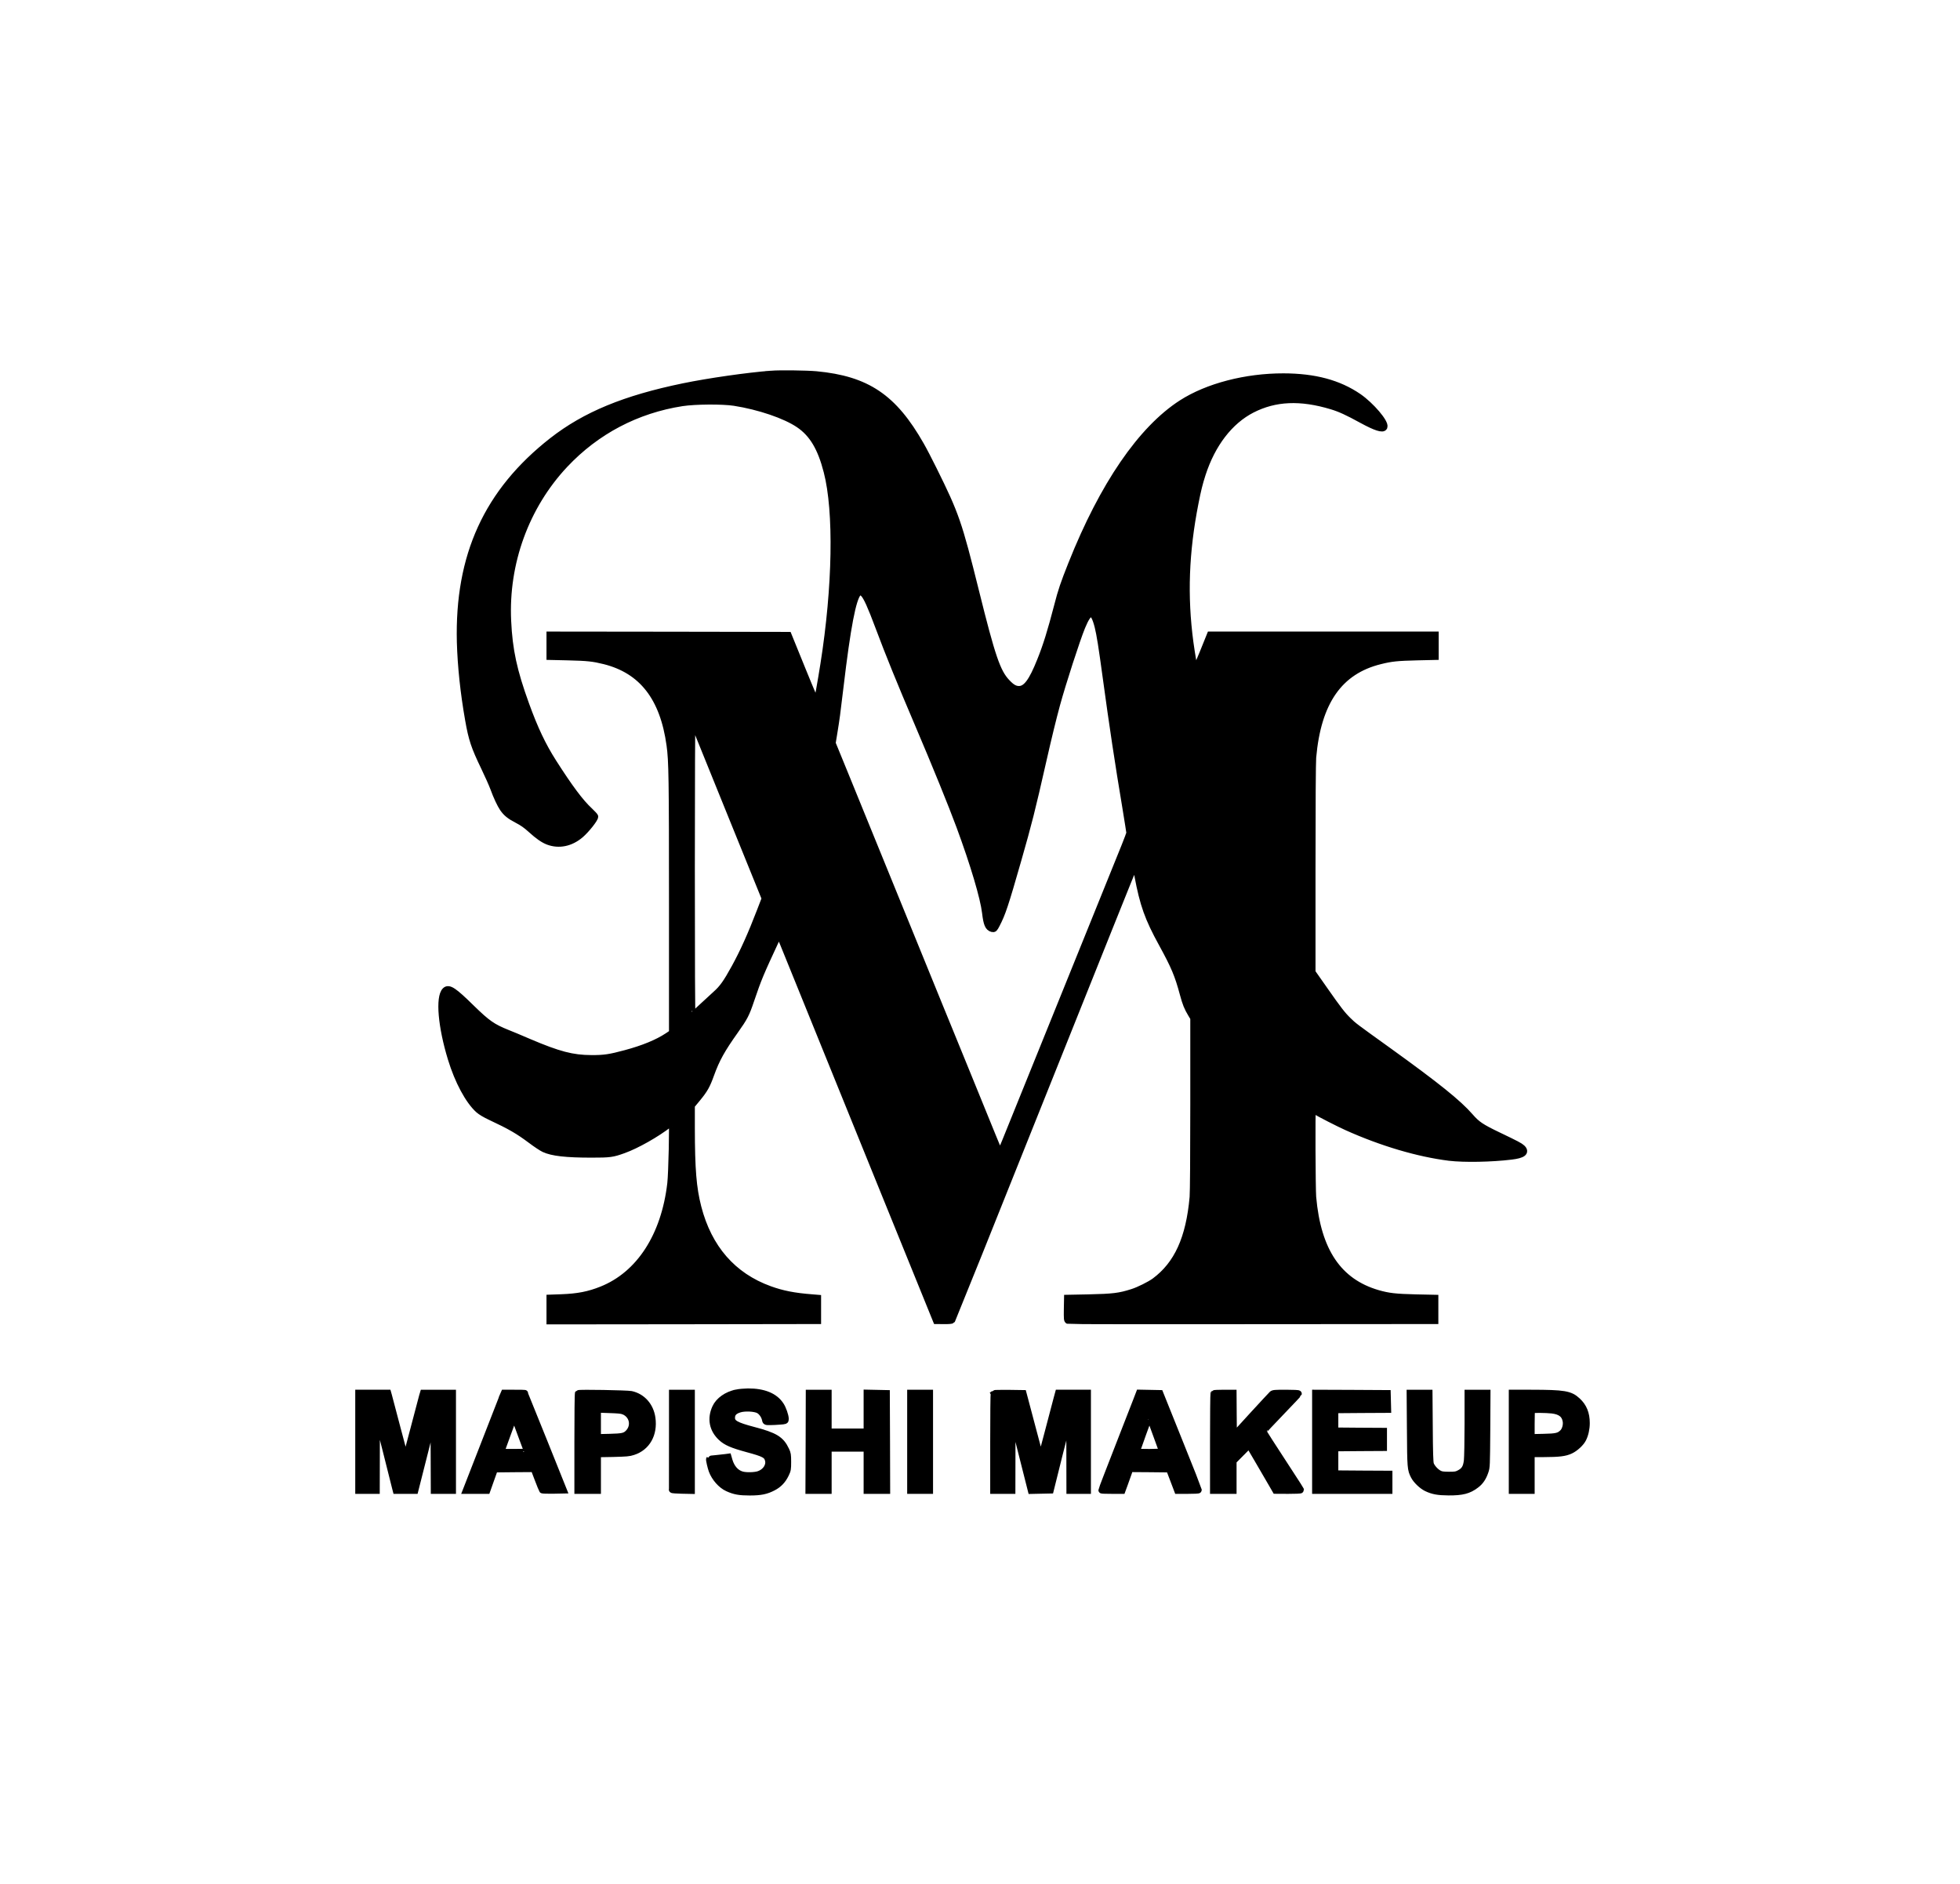 <?xml version="1.0" standalone="no"?>
<!DOCTYPE svg PUBLIC "-//W3C//DTD SVG 20010904//EN"
 "http://www.w3.org/TR/2001/REC-SVG-20010904/DTD/svg10.dtd">
<svg version="1.0" xmlns="http://www.w3.org/2000/svg"
 width="2880pt" height="2768pt" viewBox="0 0 2880 2768"
 preserveAspectRatio="xMidYMid meet">
<g transform="translate(0,2768) scale(0.1,-0.1)"
fill="#000000" stroke="#000000" stroke-width="100">
<path d="M11330 22183 c-343 -26 -915 -108 -1285 -184 -864 -178 -1445 -418
-1930 -797 -955 -748 -1384 -1687 -1352 -2957 10 -354 51 -744 121 -1140 50
-286 87 -396 231 -695 57 -118 120 -260 140 -315 43 -119 98 -235 135 -290 50
-72 100 -113 210 -170 81 -42 131 -78 201 -141 108 -98 181 -149 253 -177 159
-60 331 -25 476 99 84 72 210 231 210 265 0 7 -36 45 -79 86 -134 124 -293
337 -533 713 -156 245 -272 489 -402 848 -179 494 -245 799 -265 1227 -41 852
264 1689 838 2300 463 492 1055 803 1724 907 191 29 591 32 767 5 365 -57 751
-188 950 -324 200 -136 323 -342 413 -693 151 -583 132 -1694 -49 -2835 -41
-260 -92 -543 -102 -567 -5 -12 -73 146 -213 490 l-206 507 -1752 3 -1751 2 0
-158 0 -159 263 -6 c295 -7 372 -16 539 -57 554 -139 866 -539 962 -1239 32
-226 36 -491 36 -2358 l0 -1871 -70 -47 c-146 -97 -356 -184 -618 -254 -229
-62 -314 -75 -502 -74 -280 1 -482 54 -921 241 -130 56 -270 115 -313 131
-219 88 -295 141 -526 366 -263 259 -336 307 -386 258 -96 -96 -58 -528 86
-998 101 -331 256 -619 403 -751 34 -30 94 -66 177 -105 291 -136 409 -205
592 -342 73 -55 160 -113 193 -128 120 -56 324 -79 697 -79 271 0 308 5 471
64 192 69 485 235 668 378 20 15 40 28 44 28 14 0 -3 -755 -20 -899 -89 -771
-458 -1340 -1013 -1562 -187 -75 -348 -107 -594 -116 l-168 -6 0 -169 0 -168
1968 2 1967 3 0 165 0 165 -85 7 c-261 20 -438 55 -622 122 -541 196 -898 606
-1053 1209 -72 282 -94 555 -95 1158 l0 336 86 104 c106 129 140 189 199 354
81 224 161 367 355 640 139 196 163 242 233 450 109 320 132 376 370 888 22
48 44 84 48 80 4 -4 32 -69 62 -143 30 -74 156 -385 280 -690 239 -589 972
-2395 1162 -2865 63 -154 269 -662 459 -1130 l345 -850 110 -1 c70 -1 114 3
120 10 4 6 611 1517 1347 3359 736 1841 1340 3347 1343 3347 4 0 21 -80 40
-177 80 -426 150 -623 357 -1000 183 -334 235 -459 310 -738 37 -139 63 -203
119 -295 l35 -58 0 -1258 c0 -776 -4 -1303 -10 -1374 -54 -607 -229 -990 -563
-1237 -70 -51 -234 -133 -327 -162 -191 -61 -283 -72 -650 -80 l-305 -6 -3
-161 c-2 -141 0 -162 14 -168 8 -3 1225 -5 2702 -3 l2687 2 0 165 0 165 -280
6 c-299 7 -403 19 -560 64 -578 168 -885 622 -955 1415 -10 116 -15 1290 -5
1290 3 0 22 -11 43 -24 64 -40 342 -182 462 -236 513 -231 1048 -389 1505
-446 217 -26 621 -19 913 17 168 20 220 60 155 121 -32 29 -73 51 -346 182
-253 121 -315 163 -416 279 -173 199 -486 451 -1201 966 -511 367 -509 366
-589 444 -90 88 -144 158 -350 452 l-181 258 0 1521 c0 945 4 1565 10 1636 72
818 389 1272 990 1420 164 41 251 50 548 57 l262 6 0 159 0 158 -1653 0 -1654
0 -109 -270 c-60 -148 -112 -266 -115 -262 -8 8 -51 258 -73 422 -91 680 -67
1329 75 2050 38 193 61 286 105 423 144 445 402 781 731 950 339 173 711 190
1171 51 123 -37 234 -88 447 -205 200 -109 306 -143 322 -103 24 63 -192 316
-376 443 -291 199 -643 294 -1101 295 -554 1 -1116 -145 -1497 -390 -594 -383
-1155 -1202 -1616 -2360 -114 -286 -152 -397 -207 -613 -99 -380 -165 -594
-253 -811 -122 -306 -208 -420 -314 -420 -61 0 -109 28 -181 105 -141 150
-217 373 -457 1340 -250 1005 -292 1126 -616 1780 -65 132 -150 296 -190 365
-399 701 -790 964 -1534 1035 -144 13 -532 18 -665 8z m1360 -3225 c46 -48
105 -177 225 -498 146 -390 307 -787 577 -1420 255 -598 494 -1186 610 -1500
206 -557 352 -1049 378 -1270 20 -168 42 -220 101 -235 24 -6 29 -1 62 62 83
160 124 281 312 938 160 560 202 724 370 1465 82 361 145 618 201 825 86 316
295 961 371 1145 106 258 172 260 237 4 29 -115 58 -298 121 -762 89 -657 182
-1275 286 -1893 32 -196 59 -365 59 -376 0 -11 -32 -98 -71 -194 -39 -96 -231
-570 -426 -1054 -446 -1102 -515 -1274 -718 -1775 -151 -374 -428 -1059 -612
-1513 -48 -118 -79 -184 -84 -175 -4 7 -52 123 -107 258 -55 135 -204 502
-332 815 -128 314 -263 644 -300 735 -37 91 -97 237 -133 325 -36 88 -135 331
-220 540 -270 662 -988 2422 -1181 2897 l-187 457 25 153 c35 216 41 258 91
678 104 879 185 1300 264 1379 29 29 43 26 81 -11z m-2440 -2033 c40 -99 252
-623 472 -1165 220 -542 427 -1052 460 -1134 l60 -148 -68 -177 c-137 -357
-252 -612 -378 -841 -120 -219 -180 -303 -275 -387 -47 -42 -144 -131 -214
-197 -70 -67 -132 -122 -137 -124 -7 -2 -10 797 -10 2184 0 1276 4 2184 9
2179 5 -6 41 -91 81 -190z"/>
<path d="M10825 7214 c-142 -28 -263 -113 -311 -218 -73 -160 -44 -317 83
-437 72 -68 161 -107 386 -168 248 -67 287 -88 307 -163 23 -85 -39 -179 -140
-213 -61 -20 -184 -23 -247 -6 -89 24 -156 99 -189 209 l-15 52 -37 -5 c-20
-3 -81 -9 -136 -15 -54 -5 -100 -10 -101 -12 -5 -5 21 -119 38 -165 41 -109
134 -215 229 -258 101 -46 173 -59 323 -59 164 0 244 17 347 71 82 43 139 103
182 193 29 61 31 72 31 180 0 104 -3 121 -27 172 -73 156 -161 210 -479 293
-257 68 -319 103 -319 182 0 65 35 104 119 129 77 23 221 16 278 -14 45 -23
88 -84 99 -140 6 -32 7 -32 68 -32 33 0 98 3 144 7 81 6 82 6 82 33 0 46 -37
153 -71 203 -86 131 -249 197 -479 196 -52 -1 -126 -7 -165 -15z"/>
<path d="M5270 6495 l0 -715 130 0 130 0 1 433 c1 237 1 486 1 551 -1 67 3
115 8 110 5 -5 65 -236 135 -514 69 -278 130 -522 136 -542 l10 -38 138 0 138
0 139 549 139 550 3 -550 2 -549 135 0 135 0 0 715 0 715 -215 0 -214 0 -14
-47 c-8 -27 -65 -245 -128 -485 -63 -241 -116 -438 -119 -438 -3 0 -59 204
-124 453 -66 248 -124 467 -128 485 l-9 32 -214 0 -215 0 0 -715z"/>
<path d="M7393 7173 c-11 -27 -432 -1107 -534 -1370 l-9 -23 153 0 152 0 56
158 56 157 290 3 290 2 58 -152 c32 -84 61 -156 65 -161 3 -4 75 -6 158 -5
l151 3 -285 710 c-156 390 -284 711 -284 712 0 2 -68 3 -151 3 l-150 0 -16
-37z m261 -564 c53 -140 96 -259 96 -262 0 -4 -88 -7 -196 -7 -183 0 -196 1
-189 18 4 9 42 116 86 237 91 251 101 277 104 273 2 -2 46 -118 99 -259z"/>
<path d="M8498 7204 c-5 -4 -8 -326 -8 -716 l0 -708 145 0 145 0 0 269 0 269
228 4 c196 5 236 8 293 27 204 65 313 258 280 495 -25 178 -143 311 -307 347
-59 12 -766 25 -776 13z m668 -259 c133 -55 168 -215 69 -319 -50 -51 -84 -59
-277 -64 l-178 -4 0 207 0 208 173 -6 c128 -4 184 -9 213 -22z"/>
<path d="M9880 6505 c0 -388 -1 -708 -2 -712 -2 -5 61 -9 140 -11 l142 -3 0
716 0 715 -140 0 -140 0 0 -705z"/>
<path d="M11888 6495 l-3 -715 143 0 142 0 0 310 0 310 285 0 285 0 0 -310 0
-310 145 0 145 0 -2 713 -3 712 -142 3 -143 3 0 -286 0 -285 -285 0 -285 0 0
285 0 285 -140 0 -140 0 -2 -715z"/>
<path d="M13380 6495 l0 -715 140 0 140 0 0 715 0 715 -140 0 -140 0 0 -715z"/>
<path d="M14607 7204 c-4 -4 -7 -326 -7 -716 l0 -708 135 0 135 0 1 558 1 557
140 -558 141 -558 140 3 141 3 132 530 c73 291 138 539 143 550 6 13 10 -166
10 -532 l1 -553 130 0 130 0 0 715 0 715 -213 0 -214 0 -21 -77 c-12 -43 -69
-260 -127 -483 -58 -222 -108 -406 -110 -408 -4 -5 -19 48 -119 428 -47 179
-98 372 -114 430 l-28 105 -210 3 c-116 1 -213 -1 -217 -4z"/>
<path d="M16712 7133 c-17 -43 -108 -276 -202 -518 -212 -543 -320 -823 -320
-830 0 -3 67 -5 149 -5 l149 0 37 101 c20 56 46 128 57 160 l20 59 290 -2 291
-3 60 -157 60 -158 153 0 c85 0 154 3 154 8 0 4 -127 324 -283 712 l-283 705
-151 3 -151 3 -30 -78z m198 -305 c0 -5 38 -112 85 -238 47 -126 85 -234 85
-240 0 -12 -380 -15 -380 -2 0 4 41 123 92 265 79 219 95 255 106 240 6 -9 12
-21 12 -25z"/>
<path d="M17837 7203 c-4 -3 -7 -325 -7 -715 l0 -708 145 0 145 0 0 217 0 216
118 119 117 118 139 -237 c77 -131 164 -282 195 -335 l56 -97 183 -1 c100 0
182 3 182 8 0 4 -61 99 -135 212 -300 460 -415 639 -415 648 0 6 116 130 258
277 141 147 259 271 260 276 2 5 -73 9 -181 9 -162 0 -187 -2 -204 -17 -11
-10 -143 -153 -294 -317 l-274 -300 -3 317 -2 317 -138 0 c-76 0 -142 -3 -145
-7z"/>
<path d="M19330 6495 l0 -715 540 0 540 0 0 120 0 120 -397 2 -398 3 0 190 0
190 358 3 357 2 0 120 0 120 -357 2 -358 3 0 155 0 155 388 3 388 2 -3 118 -3
117 -527 3 -528 2 0 -715z"/>
<path d="M20723 6678 c4 -570 5 -588 56 -687 32 -62 116 -142 181 -174 93 -45
171 -59 325 -60 201 -1 296 23 403 105 63 47 104 108 134 198 22 63 22 82 26
608 l3 542 -140 0 -141 0 0 -452 c0 -249 -5 -491 -10 -538 -12 -104 -41 -151
-115 -189 -44 -23 -61 -26 -155 -26 -88 1 -112 4 -146 22 -52 28 -109 91 -125
140 -9 28 -14 173 -16 541 l-4 502 -140 0 -140 0 4 -532z"/>
<path d="M22220 6495 l0 -715 140 0 140 0 0 270 0 270 183 0 c227 1 313 11
394 49 71 34 151 108 182 169 32 63 51 149 51 232 0 139 -42 242 -132 325
-107 100 -194 114 -680 115 l-278 0 0 -715z m586 466 c124 -15 188 -63 205
-158 12 -61 -10 -139 -48 -175 -55 -53 -93 -62 -285 -66 l-178 -4 0 199 c0
110 3 203 7 206 9 10 213 8 299 -2z"/>
</g>
</svg>
